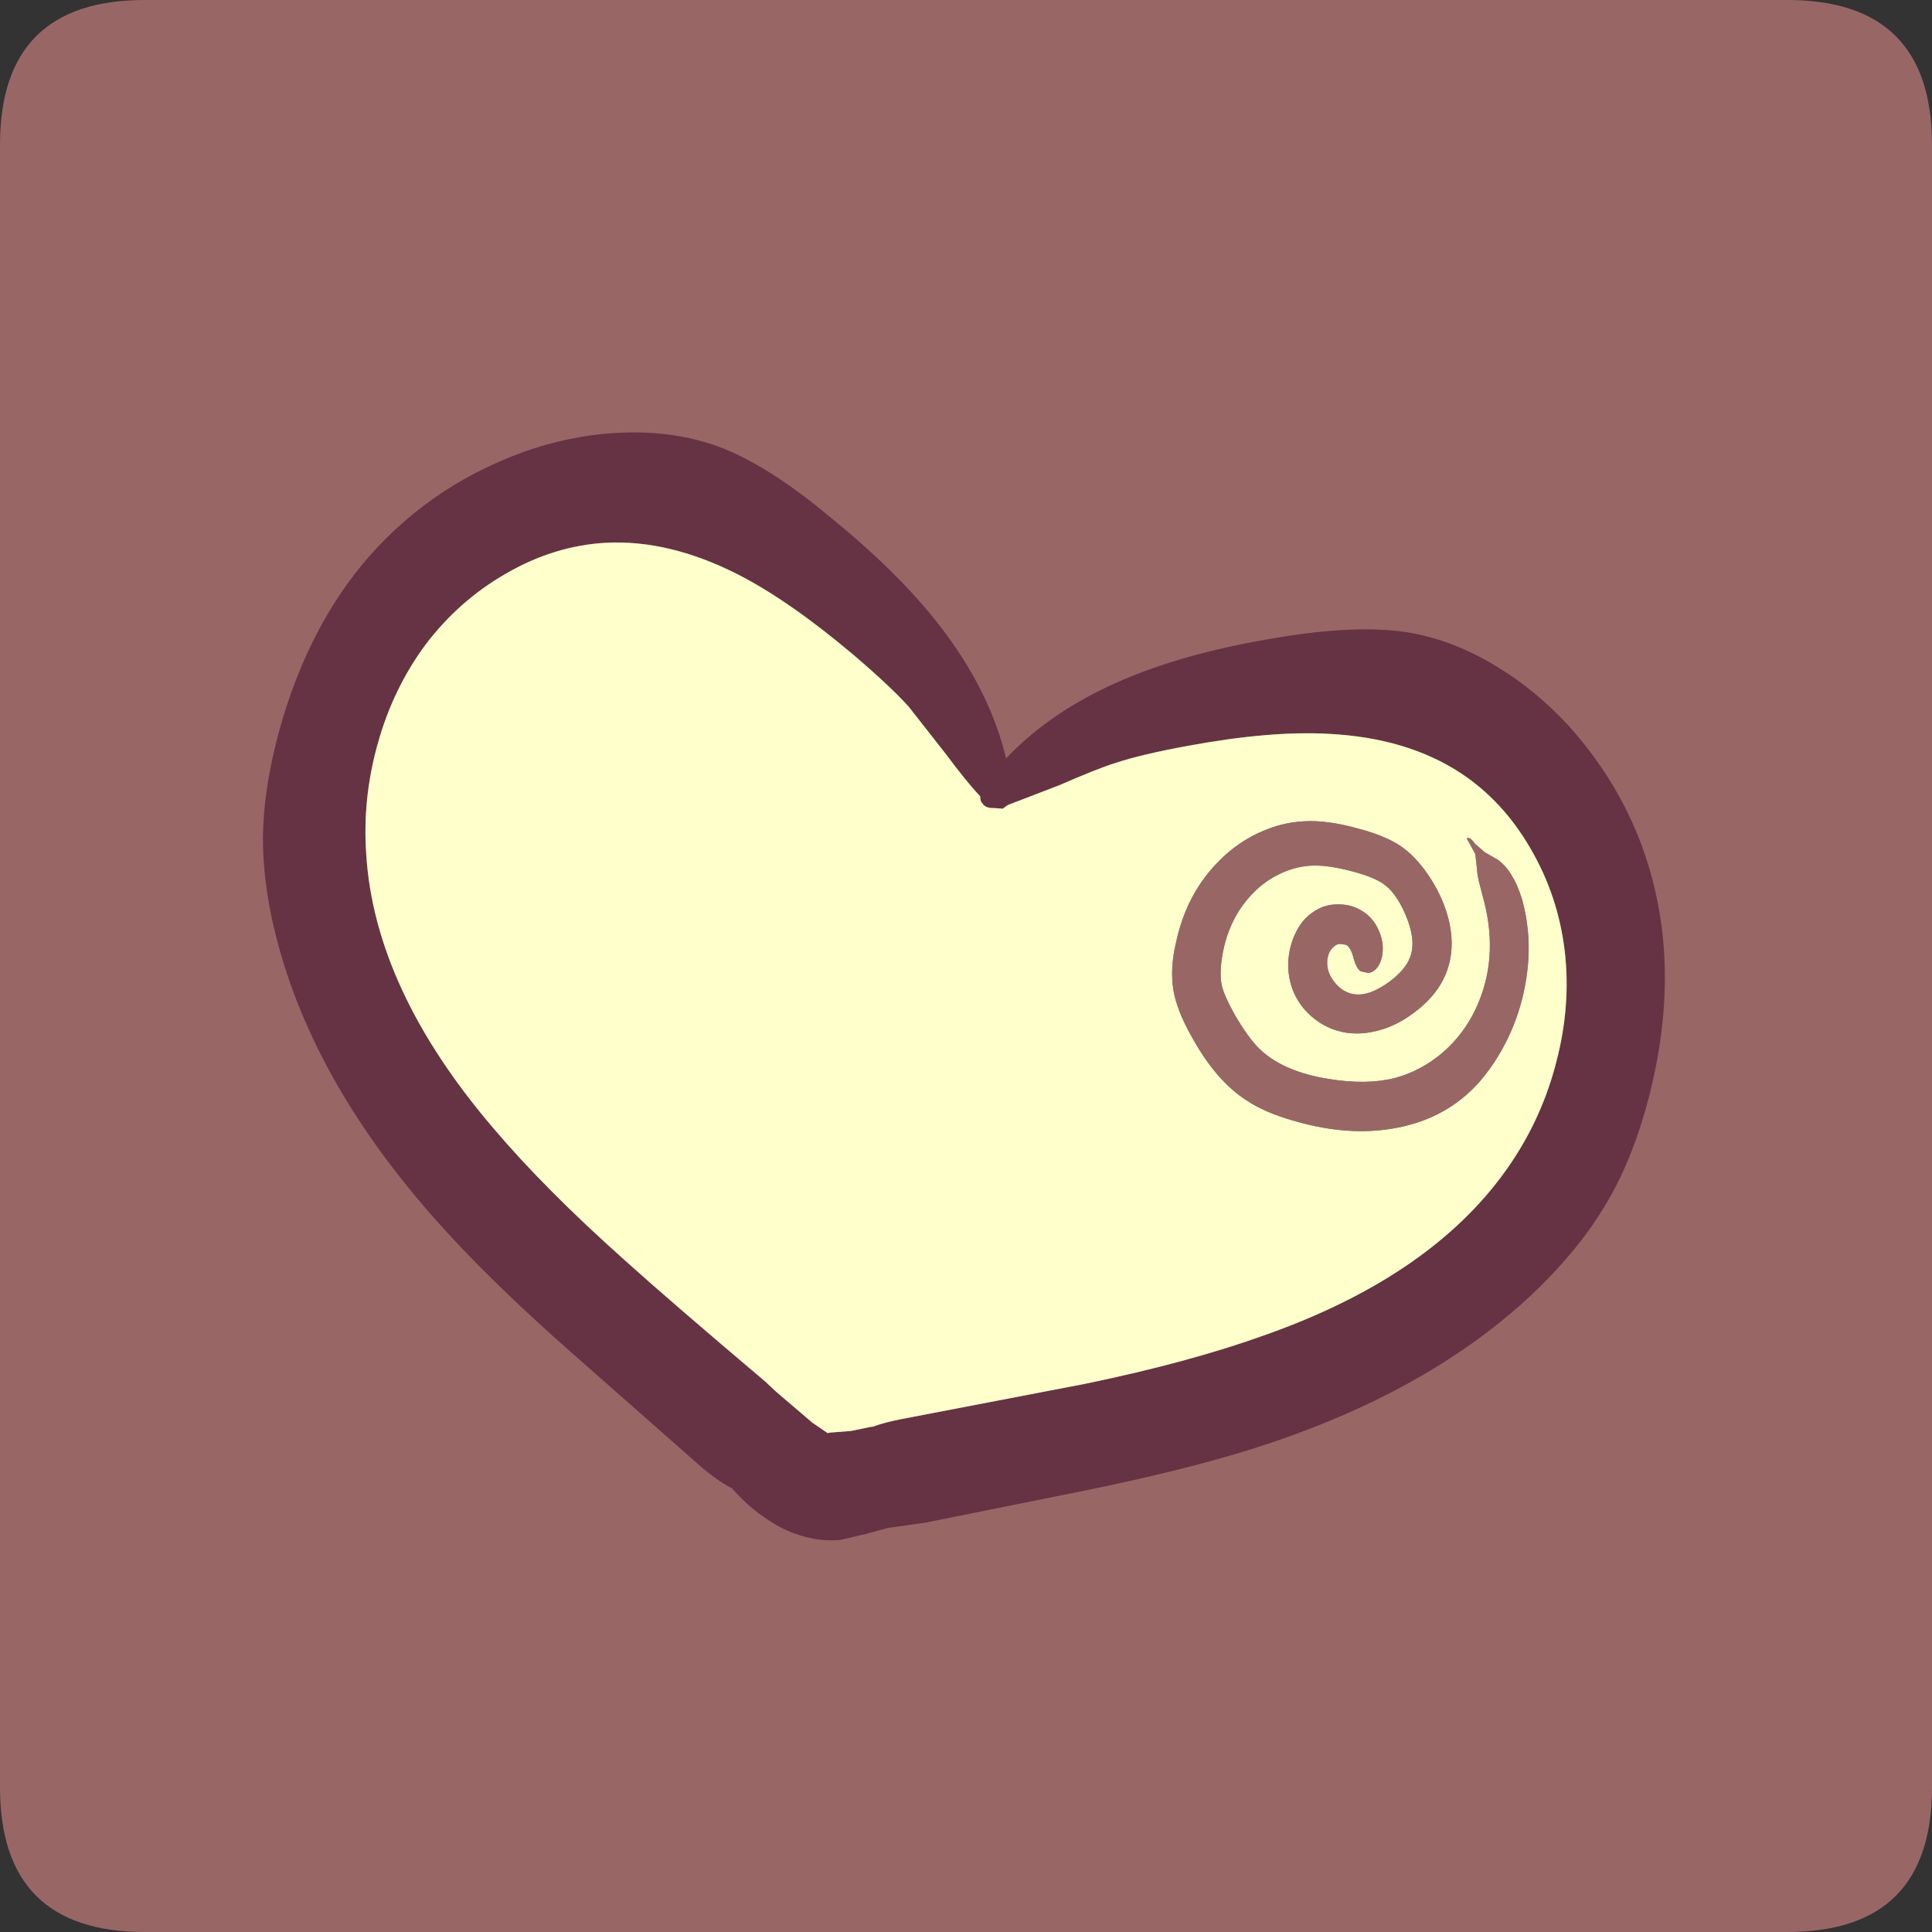 <?xml version="1.0" encoding="UTF-8" standalone="no"?>
<svg xmlns:ffdec="https://www.free-decompiler.com/flash" xmlns:xlink="http://www.w3.org/1999/xlink" ffdec:objectType="frame" height="291.7px" width="291.7px" xmlns="http://www.w3.org/2000/svg">
  <rect width="100%" height="100%" fill="#333333" stroke="none"/>
  <g transform="matrix(1.0, 0.0, 0.0, 1.0, 39.7, 65.3)">
    <use ffdec:characterId="48" height="291.7" transform="matrix(1.0, 0.0, 0.0, 1.0, -39.7, -65.3)" width="291.7" xlink:href="#shape0"/>
  </g>
  <defs>
    <g id="shape0" transform="matrix(1.0, 0.0, 0.0, 1.0, 39.7, 65.3)">
      <path d="M-17.85 -65.3 L230.15 -65.3 Q252.0 -65.3 252.0 -43.45 L252.0 204.55 Q252.0 226.4 230.15 226.4 L-17.85 226.4 Q-39.7 226.4 -39.7 204.55 L-39.7 -43.45 Q-39.7 -65.3 -17.85 -65.3" fill="#996666" fill-rule="evenodd" stroke="none"/>
      <path d="M64.95 155.1 L46.5 138.85 Q35.7 129.3 28.75 121.8 9.3 101.0 2.85 79.25 0.0 69.65 0.0 61.3 0.05 53.65 2.6 44.5 6.95 29.15 15.95 18.8 26.0 7.35 40.9 2.4 48.0 0.15 54.9 0.0 62.3 -0.2 68.7 2.1 76.2 4.85 85.85 12.95 96.85 21.9 103.15 30.45 109.9 39.6 112.2 49.2 118.95 42.1 129.25 37.6 139.0 33.3 153.0 31.0 165.4 28.9 173.3 30.25 179.95 31.45 186.3 35.35 192.2 38.9 197.25 44.4 207.7 56.1 210.6 71.05 213.25 84.5 209.35 100.0 207.0 109.2 203.15 115.85 199.0 123.1 191.75 130.0 175.25 145.55 148.1 153.85 138.3 156.85 124.1 159.75 L100.0 164.6 94.35 165.4 91.05 166.3 87.2 167.2 Q84.2 167.5 81.05 166.5 78.15 165.6 75.5 163.65 73.2 162.1 70.8 159.4 68.3 158.15 64.95 155.1 M111.7 56.8 L110.35 56.7 Q109.2 56.75 108.7 56.1 108.25 55.65 108.3 54.95 106.15 52.65 103.15 48.6 L97.5 41.4 Q94.75 38.35 89.25 33.65 79.55 25.45 71.75 21.45 61.35 16.15 51.75 16.65 43.95 17.1 36.7 21.3 29.55 25.4 24.5 32.1 19.6 38.75 17.3 47.1 15.0 55.35 15.6 63.75 16.9 84.1 34.8 105.05 42.6 114.25 54.6 124.95 61.6 131.25 75.85 143.3 L77.45 144.8 82.95 149.5 85.3 151.1 Q85.4 151.0 85.6 151.0 L88.8 150.75 91.7 150.15 92.1 150.1 Q93.85 149.45 96.45 148.95 L124.05 143.65 Q139.8 140.4 151.2 136.3 177.15 127.15 188.5 110.2 193.2 103.2 195.3 94.95 197.5 86.5 196.55 78.3 195.55 69.95 191.4 62.85 187.2 55.55 180.65 51.3 172.6 46.1 160.95 45.5 152.2 45.0 139.7 47.3 132.6 48.6 128.7 49.9 126.1 50.7 120.25 53.25 L112.45 56.25 111.7 56.8" fill="#663344" fill-rule="evenodd" stroke="none"/>
      <path d="M173.15 79.35 Q172.45 81.15 170.05 82.95 167.45 84.8 165.6 84.85 163.55 84.95 162.05 83.3 160.5 81.6 160.7 79.6 160.9 78.3 161.6 77.7 162.0 77.3 162.55 77.2 L163.55 77.35 Q164.25 77.75 164.65 79.3 165.1 80.95 165.75 81.35 L166.9 81.6 Q167.55 81.5 168.0 81.05 168.75 80.3 169.0 78.9 169.3 77.0 168.45 75.15 167.65 73.3 166.05 72.3 164.45 71.25 162.45 71.25 160.4 71.2 158.8 72.25 156.9 73.4 155.85 75.7 154.9 77.75 154.8 80.05 154.75 82.4 155.6 84.45 156.5 86.55 158.25 88.1 160.0 89.65 162.15 90.3 164.95 91.15 168.15 90.35 171.05 89.65 173.65 87.7 177.5 84.9 178.8 81.2 179.95 77.95 179.15 74.1 178.4 70.65 176.3 67.35 174.5 64.55 172.4 62.9 170.05 61.05 165.55 59.85 160.75 58.5 157.25 58.7 153.75 58.85 150.35 60.45 147.1 61.95 144.5 64.55 139.45 69.5 137.85 77.05 136.95 80.8 137.45 84.1 137.95 87.15 140.1 91.0 143.85 97.9 148.6 100.9 151.25 102.65 155.4 103.85 162.95 106.1 169.5 105.25 177.25 104.25 182.3 99.45 184.15 97.75 186.0 94.95 189.55 89.45 190.65 83.0 191.8 76.4 190.05 70.3 188.7 66.05 186.35 64.45 L184.5 63.4 182.95 62.05 Q182.2 60.95 181.75 61.3 L182.4 62.45 183.05 63.65 183.3 65.9 Q183.35 66.95 183.75 68.4 L184.4 70.9 Q186.6 79.6 183.1 87.05 181.3 90.85 178.15 93.6 174.85 96.4 170.95 97.45 166.65 98.55 160.9 97.6 154.0 96.5 150.45 93.05 148.8 91.45 146.75 87.95 145.05 84.9 144.75 83.4 144.4 81.65 144.85 78.95 145.8 73.45 149.25 69.8 151.0 67.9 153.3 66.75 155.7 65.55 158.2 65.4 160.8 65.25 164.8 66.35 168.1 67.25 169.5 68.4 171.1 69.65 172.4 72.55 174.25 76.75 173.15 79.35 M111.7 56.8 L112.45 56.25 120.25 53.25 Q126.1 50.7 128.7 49.9 132.6 48.6 139.7 47.3 152.2 45.0 160.95 45.5 172.6 46.1 180.65 51.3 187.2 55.55 191.4 62.85 195.55 69.95 196.55 78.3 197.5 86.5 195.3 94.95 193.2 103.2 188.5 110.2 177.15 127.15 151.2 136.3 139.8 140.4 124.05 143.65 L96.45 148.95 Q93.85 149.45 92.1 150.1 L91.7 150.15 88.8 150.75 85.6 151.0 Q85.4 151.0 85.3 151.1 L82.95 149.5 77.45 144.8 75.85 143.3 Q61.6 131.25 54.6 124.95 42.6 114.25 34.8 105.05 16.9 84.1 15.6 63.75 15.0 55.35 17.3 47.1 19.6 38.75 24.5 32.1 29.55 25.4 36.7 21.3 43.95 17.1 51.75 16.65 61.35 16.15 71.75 21.45 79.55 25.45 89.25 33.65 94.75 38.35 97.5 41.4 L103.15 48.6 Q106.15 52.65 108.3 54.95 108.25 55.65 108.7 56.1 109.2 56.75 110.35 56.7 L111.7 56.8" fill="#ffffcc" fill-rule="evenodd" stroke="none"/>
      <path d="M173.15 79.35 Q174.25 76.75 172.4 72.55 171.1 69.65 169.5 68.4 168.1 67.25 164.8 66.35 160.8 65.25 158.2 65.4 155.7 65.55 153.3 66.75 151.0 67.9 149.25 69.8 145.8 73.45 144.85 78.95 144.4 81.65 144.75 83.4 145.05 84.9 146.75 87.95 148.8 91.45 150.45 93.05 154.0 96.5 160.9 97.6 166.65 98.55 170.95 97.45 174.85 96.4 178.15 93.6 181.3 90.85 183.1 87.05 186.6 79.6 184.4 70.9 L183.75 68.4 Q183.35 66.95 183.3 65.9 L183.05 63.65 182.4 62.45 181.75 61.3 Q182.2 60.95 182.95 62.05 L184.5 63.4 186.35 64.45 Q188.7 66.05 190.05 70.3 191.8 76.4 190.65 83.0 189.55 89.45 186.0 94.95 184.15 97.75 182.3 99.45 177.25 104.25 169.5 105.25 162.95 106.1 155.4 103.85 151.25 102.65 148.6 100.9 143.85 97.9 140.1 91.0 137.95 87.15 137.45 84.1 136.95 80.8 137.85 77.05 139.45 69.5 144.5 64.55 147.1 61.95 150.35 60.45 153.75 58.85 157.25 58.7 160.75 58.5 165.55 59.85 170.05 61.05 172.4 62.9 174.5 64.55 176.3 67.35 178.4 70.65 179.15 74.1 179.95 77.95 178.8 81.2 177.5 84.9 173.65 87.7 171.05 89.65 168.15 90.35 164.95 91.15 162.15 90.3 160.0 89.65 158.25 88.1 156.5 86.55 155.6 84.45 154.75 82.4 154.8 80.05 154.9 77.75 155.85 75.7 156.9 73.4 158.8 72.25 160.4 71.2 162.45 71.25 164.45 71.25 166.05 72.3 167.65 73.3 168.45 75.15 169.3 77.0 169.0 78.9 168.75 80.3 168.0 81.05 167.55 81.5 166.9 81.6 L165.75 81.35 Q165.1 80.95 164.65 79.3 164.25 77.75 163.55 77.35 L162.55 77.2 Q162.0 77.3 161.6 77.7 160.9 78.3 160.7 79.6 160.5 81.6 162.05 83.3 163.55 84.95 165.6 84.85 167.45 84.8 170.05 82.95 172.45 81.15 173.15 79.35" fill="#996666" fill-rule="evenodd" stroke="none"/>
    </g>
  </defs>
</svg>
